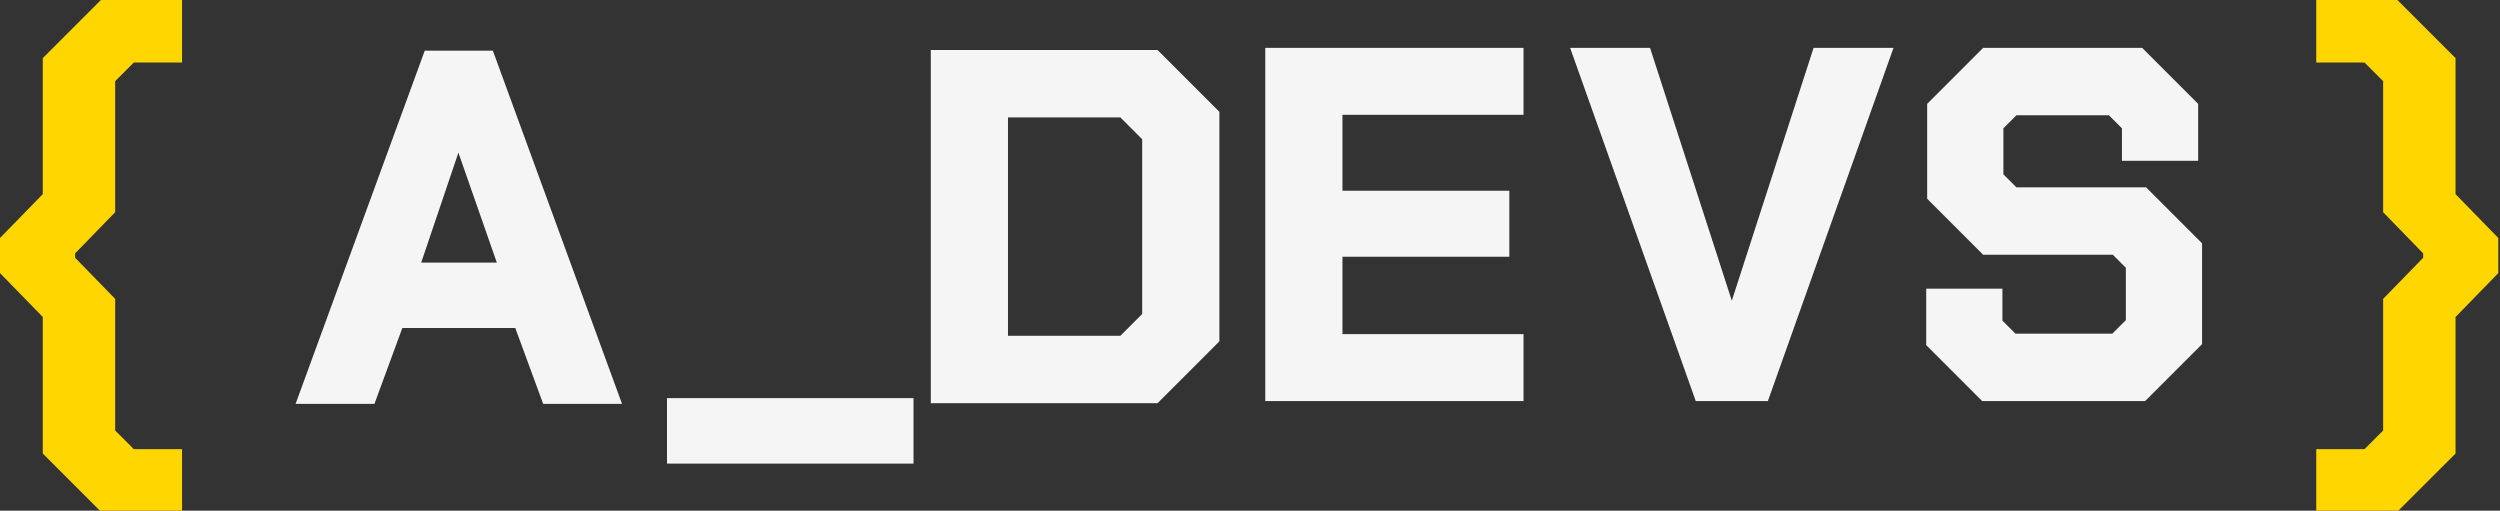 <?xml version="1.0" encoding="UTF-8"?>
<svg width="470px" height="96px" viewBox="0 0 470 96" version="1.1" xmlns="http://www.w3.org/2000/svg" xmlns:xlink="http://www.w3.org/1999/xlink">
    <rect x="0" y="0" width="470" height="96" fill="#333333" stroke="none"/>
    <!-- Generator: Sketch 61.2 (89653) - https://sketch.com -->
    <title>new_logo_alt</title>
    <desc>Created with Sketch.</desc>
    <g id="Page-1" stroke="none" stroke-width="1" fill="none" fill-rule="evenodd">
        <path d="M170.739,75.849 L170.739,86.153 L126.395,86.153 L126.395,75.849 L170.739,75.849 Z M91.96,10.529 L115.512,74.929 L102.816,74.929 L97.572,60.669 L74.94,60.669 L69.696,74.929 L57,74.929 L80.552,10.529 L91.96,10.529 Z M217.205,10.401 L228.245,21.441 L228.245,63.761 L217.205,74.801 L175.989,74.801 L175.989,10.401 L217.205,10.401 Z M402.318,10 L412.254,19.936 L412.254,29.228 L399.926,29.228 L399.926,23.708 L396.89,20.672 L378.674,20.672 L375.638,23.708 L375.638,33.184 L378.674,36.22 L403.054,36.22 L412.99,46.156 L412.99,64.28 L402.87,74.4 L373.062,74.4 L363.126,64.464 L363.126,55.264 L375.454,55.264 L375.454,60.692 L378.49,63.728 L397.534,63.728 L400.662,60.6 L400.662,49.928 L397.626,46.892 L373.246,46.892 L363.31,36.956 L363.31,19.936 L373.246,10 L402.318,10 Z M309.481,10 L325.489,59.496 L325.673,59.496 L341.681,10 L354.561,10 L331.653,74.4 L319.509,74.4 L296.601,10 L309.481,10 Z M285.422,10 L285.422,20.58 L251.382,20.58 L251.382,36.864 L282.754,36.864 L282.754,47.26 L251.382,47.26 L251.382,63.82 L285.422,63.82 L285.422,74.4 L238.87,74.4 L238.87,10 L285.422,10 Z M211.041,21.073 L188.501,21.073 L188.501,64.129 L211.041,64.129 L215.733,59.437 L215.733,25.765 L211.041,21.073 Z M86.256,25.893 L86.072,25.893 L77.792,50.365 L94.812,50.365 L86.256,25.893 Z" id="A_DEVS" stroke="#F5F5F5" stroke-width="2" fill="#F5F5F5" stroke-linecap="square"></path>
        <path d="M34.229,1.42108547e-14 L34.229,11.753 L25.156,11.753 L21.651,15.259 L21.651,39.9 L14.125,47.632 L14.125,48.457 L21.651,56.189 L21.651,80.933 L25.156,84.439 L34.229,84.439 L34.229,96.192 L18.97,96.192 L8.042,85.264 L8.042,59.592 L2.84217094e-14,51.344 L2.84217094e-14,44.745 L8.042,36.497 L8.042,10.929 L18.97,1.42108547e-14 L34.229,1.42108547e-14 Z M450.712,1.42108547e-14 L461.641,10.929 L461.641,36.497 L469.683,44.745 L469.683,51.344 L461.641,59.592 L461.641,85.264 L450.712,96.192 L435.454,96.192 L435.454,84.439 L444.526,84.439 L448.032,80.933 L448.032,56.189 L455.558,48.457 L455.558,47.632 L448.032,39.9 L448.032,15.259 L444.526,11.753 L435.454,11.753 L435.454,1.42108547e-14 L450.712,1.42108547e-14 Z" id="{--}" fill="#FFD600"></path>
    </g>
</svg>